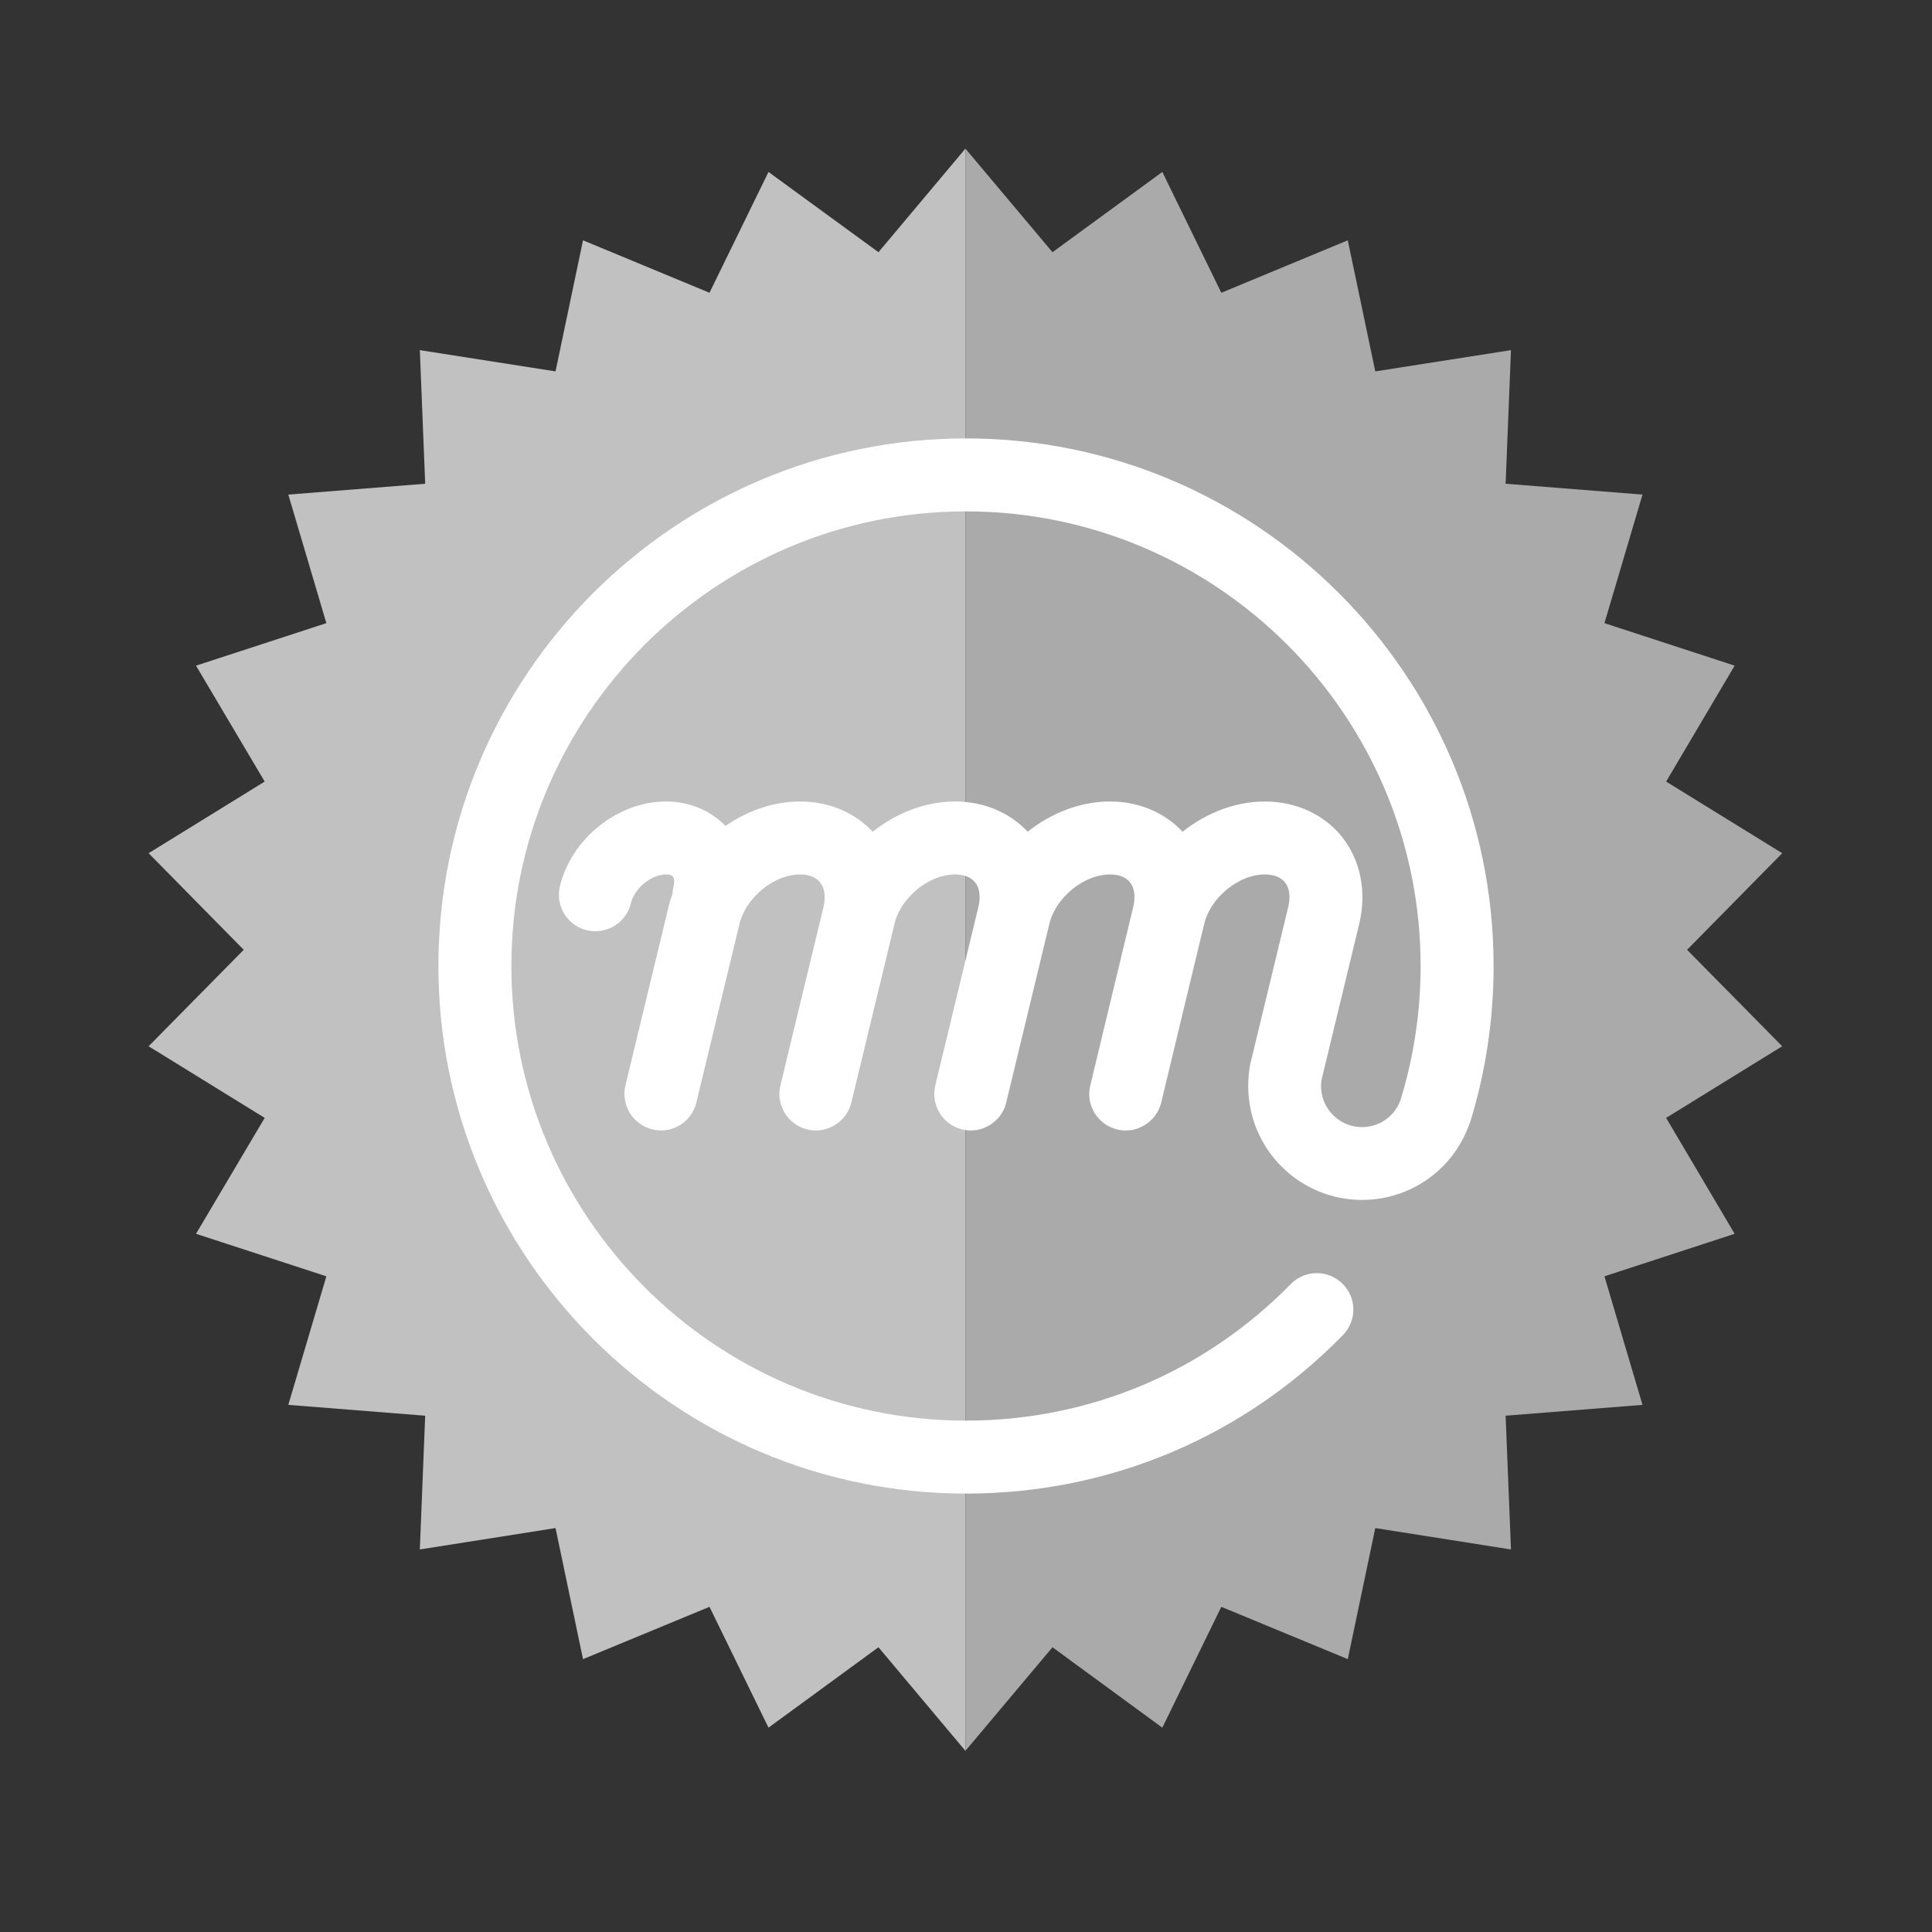 <?xml version="1.0" encoding="UTF-8"?>
<svg width="13px" height="13px" viewBox="0 0 13 13" version="1.1" xmlns="http://www.w3.org/2000/svg" xmlns:xlink="http://www.w3.org/1999/xlink">
    <rect x="0" y="0" width="13" height="13" fill="#333333" stroke="none"/>
    <!-- Generator: Sketch 48.2 (47327) - http://www.bohemiancoding.com/sketch -->
    <title>mm_ico_badgesilver</title>
    <desc>Created with Sketch.</desc>
    <defs></defs>
    <g id="Assets" stroke="none" stroke-width="1" fill="none" fill-rule="evenodd">
        <g id="mm_ico_badgesilver">
            <g id="Group-4" transform="translate(1, 1)">
                <polygon id="Fill-1" fill="#C1C1C1" points="5.496 -2.89473684e-05 4.911 0.697 4.171 0.157 3.774 0.97 2.923 0.617 2.738 1.499 1.825 1.356 1.861 2.255 0.94 2.328 1.196 3.193 0.319 3.479 0.781 4.259 0 4.741 0.64 5.391 0 6.04 0.781 6.522 0.319 7.302 1.196 7.588 0.94 8.453 1.861 8.526 1.825 9.426 2.738 9.282 2.923 10.164 3.774 9.812 4.171 10.625 4.911 10.084 5.496 10.781"></polygon>
                <polygon id="Fill-2" fill="#AAAAAA" points="5.496 -2.89473684e-05 5.496 10.781 6.082 10.084 6.821 10.625 7.218 9.812 8.069 10.164 8.254 9.282 9.167 9.426 9.131 8.526 10.052 8.453 9.796 7.588 10.672 7.302 10.211 6.522 10.992 6.04 10.352 5.391 10.992 4.741 10.211 4.259 10.672 3.479 9.796 3.193 10.052 2.328 9.131 2.255 9.167 1.356 8.254 1.499 8.069 0.617 7.218 0.97 6.821 0.157 6.082 0.697"></polygon>
            </g>
            <path d="M10,6.5 C10,4.57 8.43,3 6.5,3 C4.57,3 3,4.57 3,6.5 C3,8.43 4.57,10 6.5,10 C7.449,10 8.337,9.627 9,8.949 C9.076,8.872 9.075,8.748 8.998,8.673 C8.92,8.597 8.797,8.598 8.721,8.675 C8.131,9.277 7.343,9.609 6.5,9.609 C4.786,9.609 3.391,8.214 3.391,6.5 C3.391,4.786 4.786,3.391 6.5,3.391 C8.214,3.391 9.609,4.786 9.609,6.5 C9.609,6.811 9.563,7.118 9.473,7.412 C9.429,7.545 9.305,7.634 9.165,7.634 C8.985,7.634 8.839,7.488 8.839,7.308 C8.839,7.289 8.841,7.271 8.844,7.253 L9.097,6.206 C9.145,6.007 9.107,5.81 8.993,5.665 C8.882,5.524 8.706,5.443 8.511,5.443 C8.308,5.443 8.107,5.529 7.951,5.667 C7.951,5.666 7.951,5.666 7.95,5.665 C7.839,5.524 7.664,5.443 7.469,5.443 C7.265,5.443 7.065,5.529 6.909,5.667 C6.908,5.666 6.908,5.666 6.908,5.665 C6.797,5.524 6.621,5.443 6.426,5.443 C6.223,5.443 6.022,5.529 5.866,5.667 C5.866,5.666 5.866,5.666 5.865,5.665 C5.754,5.524 5.579,5.443 5.384,5.443 C5.201,5.443 5.022,5.512 4.874,5.625 C4.783,5.51 4.639,5.443 4.481,5.443 C4.18,5.443 3.888,5.677 3.816,5.975 C3.791,6.08 3.856,6.186 3.96,6.211 C3.976,6.215 3.991,6.216 4.006,6.216 C4.095,6.216 4.175,6.156 4.196,6.067 C4.226,5.943 4.359,5.834 4.481,5.834 C4.508,5.834 4.545,5.84 4.567,5.868 C4.587,5.892 4.591,5.93 4.581,5.975 C4.577,5.991 4.575,6.008 4.575,6.024 C4.564,6.053 4.554,6.083 4.547,6.114 L4.257,7.315 C4.232,7.42 4.297,7.526 4.402,7.551 C4.506,7.577 4.612,7.512 4.637,7.407 L4.927,6.206 C4.976,6.004 5.185,5.834 5.384,5.834 C5.46,5.834 5.521,5.859 5.558,5.907 C5.598,5.958 5.609,6.031 5.59,6.114 L5.59,6.114 L5.356,7.082 L5.3,7.315 C5.297,7.328 5.295,7.342 5.294,7.355 C5.294,7.356 5.294,7.357 5.294,7.358 C5.294,7.363 5.294,7.369 5.295,7.374 C5.295,7.375 5.295,7.375 5.295,7.376 C5.295,7.381 5.296,7.387 5.297,7.393 C5.297,7.394 5.298,7.396 5.298,7.397 C5.312,7.471 5.367,7.533 5.444,7.551 C5.459,7.555 5.475,7.557 5.49,7.557 C5.501,7.557 5.512,7.556 5.522,7.554 C5.597,7.541 5.661,7.485 5.68,7.407 L5.97,6.206 C5.97,6.206 5.97,6.206 5.97,6.205 C6.018,6.004 6.228,5.834 6.426,5.834 C6.503,5.834 6.563,5.859 6.601,5.907 C6.641,5.958 6.652,6.031 6.632,6.114 C6.632,6.114 6.632,6.114 6.632,6.114 L6.342,7.315 C6.317,7.42 6.381,7.526 6.486,7.551 C6.494,7.553 6.501,7.554 6.508,7.555 C6.51,7.555 6.513,7.555 6.515,7.556 C6.52,7.556 6.525,7.556 6.529,7.557 C6.53,7.557 6.531,7.557 6.532,7.557 C6.533,7.557 6.535,7.556 6.536,7.556 C6.545,7.556 6.555,7.556 6.565,7.554 C6.565,7.554 6.566,7.554 6.566,7.554 C6.576,7.552 6.585,7.55 6.593,7.547 C6.595,7.546 6.596,7.546 6.598,7.545 C6.606,7.542 6.615,7.538 6.623,7.534 C6.625,7.533 6.626,7.532 6.628,7.531 C6.636,7.527 6.644,7.522 6.651,7.516 C6.652,7.515 6.653,7.514 6.654,7.513 C6.661,7.508 6.668,7.502 6.674,7.495 C6.675,7.495 6.676,7.494 6.677,7.493 C6.683,7.486 6.689,7.479 6.694,7.471 C6.695,7.469 6.696,7.468 6.697,7.466 C6.702,7.458 6.707,7.45 6.711,7.441 C6.711,7.439 6.712,7.438 6.713,7.436 C6.716,7.427 6.72,7.417 6.722,7.407 L7.012,6.206 C7.012,6.206 7.012,6.206 7.012,6.205 C7.061,6.004 7.27,5.834 7.469,5.834 C7.545,5.834 7.606,5.859 7.643,5.907 C7.683,5.958 7.694,6.031 7.674,6.114 C7.674,6.114 7.674,6.114 7.674,6.114 L7.385,7.315 C7.359,7.42 7.424,7.526 7.529,7.551 C7.536,7.553 7.543,7.554 7.55,7.555 C7.553,7.555 7.555,7.555 7.557,7.556 C7.562,7.556 7.567,7.556 7.572,7.557 C7.573,7.557 7.574,7.557 7.575,7.557 C7.576,7.557 7.577,7.556 7.578,7.556 C7.588,7.556 7.597,7.556 7.607,7.554 C7.608,7.554 7.608,7.554 7.609,7.554 C7.618,7.552 7.627,7.55 7.636,7.547 C7.637,7.546 7.639,7.546 7.64,7.545 C7.649,7.542 7.657,7.538 7.665,7.534 C7.667,7.533 7.669,7.532 7.67,7.531 C7.679,7.527 7.686,7.522 7.694,7.516 C7.695,7.515 7.696,7.514 7.697,7.514 C7.704,7.508 7.71,7.502 7.717,7.495 C7.717,7.495 7.718,7.494 7.719,7.493 C7.725,7.486 7.731,7.479 7.736,7.471 C7.737,7.469 7.738,7.468 7.74,7.466 C7.745,7.458 7.749,7.45 7.753,7.441 C7.754,7.439 7.754,7.438 7.755,7.436 C7.759,7.427 7.762,7.418 7.764,7.408 C7.764,7.408 7.765,7.407 7.765,7.407 L7.929,6.724 L8.054,6.206 C8.054,6.206 8.054,6.206 8.054,6.205 C8.103,6.004 8.312,5.834 8.511,5.834 C8.588,5.834 8.648,5.859 8.686,5.907 C8.726,5.958 8.737,6.031 8.717,6.114 L8.466,7.153 C8.464,7.16 8.463,7.166 8.461,7.173 C8.453,7.217 8.449,7.263 8.449,7.308 C8.449,7.703 8.77,8.024 9.165,8.024 C9.476,8.024 9.75,7.825 9.846,7.529 C9.847,7.528 9.847,7.526 9.848,7.525 C9.949,7.194 10,6.849 10,6.5" id="Fill-25-Copy" stroke="#FFFFFF" stroke-width="0.1" fill="#FFFFFF"></path>
        </g>
    </g>
</svg>